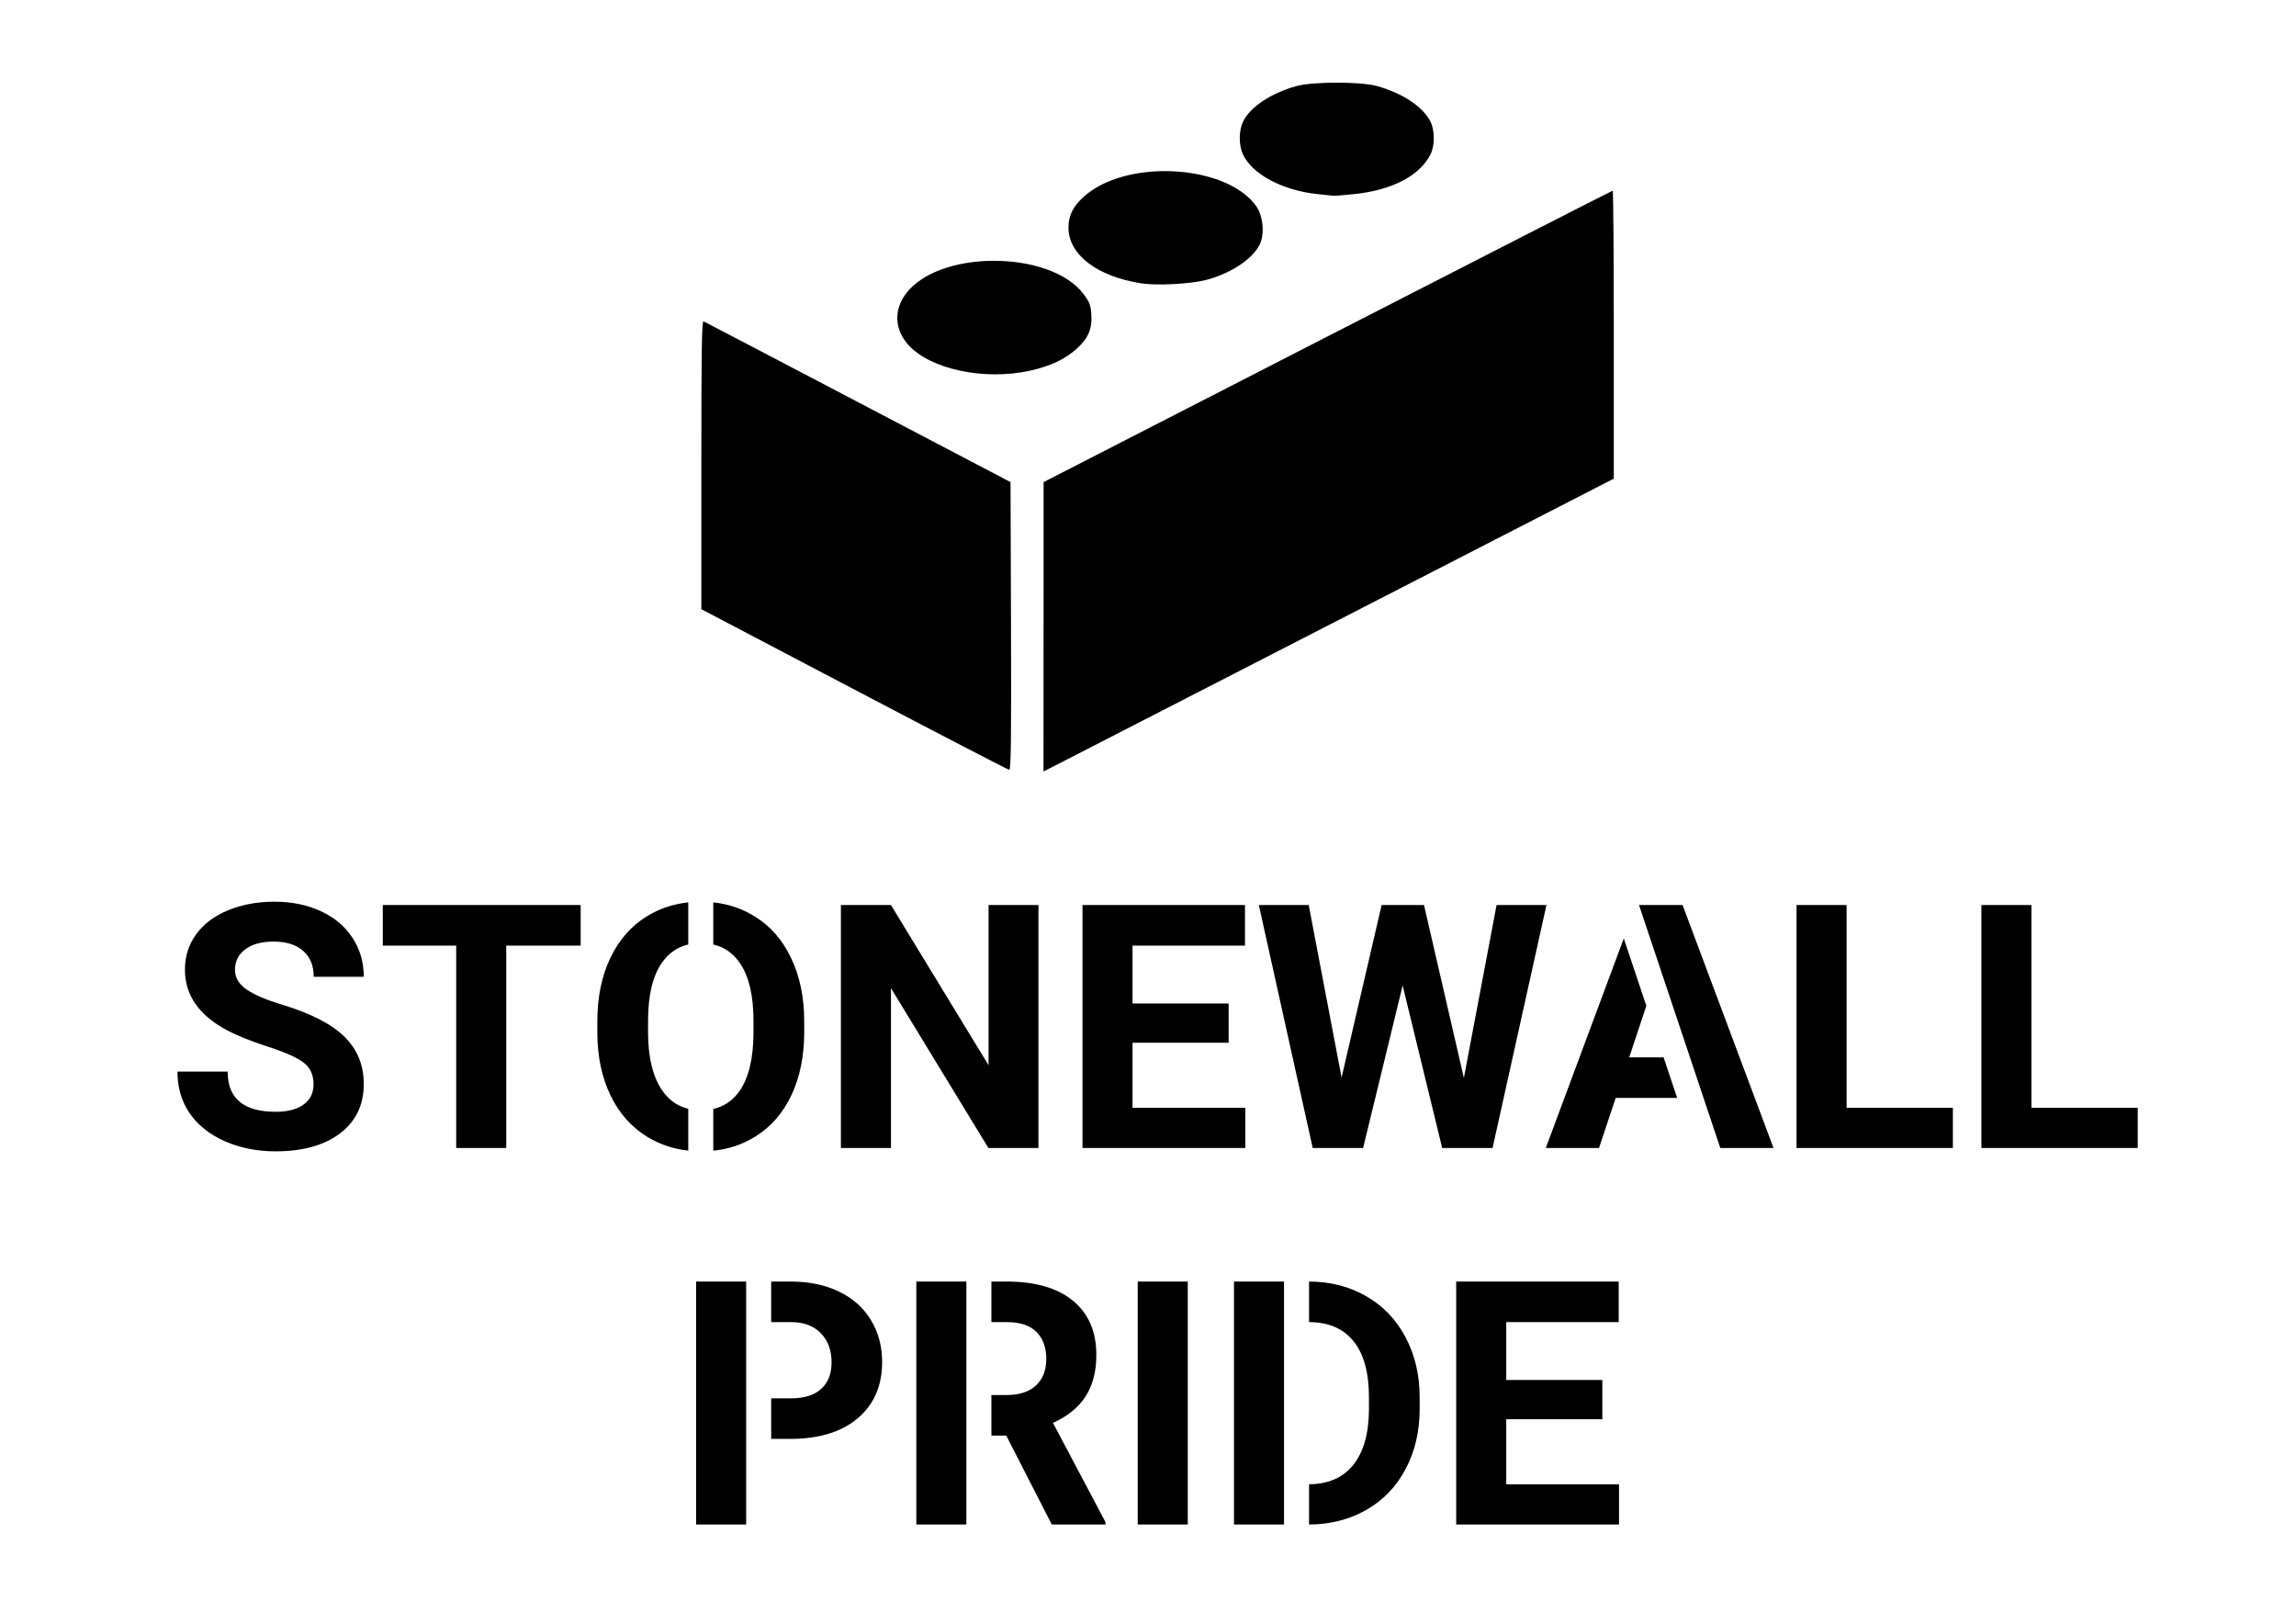 <?xml version="1.0" encoding="UTF-8"?>
<svg xmlns="http://www.w3.org/2000/svg" xmlns:xlink="http://www.w3.org/1999/xlink" width="1052pt" height="744pt" viewBox="0 0 1052 744" version="1.1">
<g id="surface1">
<path style=" stroke:none;fill-rule:nonzero;fill:rgb(0%,0%,0%);fill-opacity:1;" d="M 612.473 37.867 C 605.168 37.867 597.855 38.383 594.078 39.414 C 582.379 42.605 572.512 49.211 569.48 55.883 C 567.566 60.094 567.562 66.426 569.473 70.629 C 573.617 79.754 587.539 87.215 603.574 88.906 C 607.105 89.277 610.418 89.633 610.93 89.691 C 611.445 89.754 615.672 89.41 620.324 88.934 C 637.723 87.152 650.285 80.668 655.379 70.848 C 657.465 66.82 657.469 59.727 655.387 55.641 C 651.91 48.824 642.512 42.613 630.82 39.402 C 627.074 38.375 619.777 37.863 612.473 37.867 Z M 533.672 78.387 C 520.227 78.406 506.762 81.828 497.898 88.984 C 492.137 93.637 489.555 98.359 489.555 104.25 C 489.555 116.605 502.547 126.586 522.801 129.793 C 529.918 130.922 545.34 130.133 552.547 128.27 C 564.785 125.109 575.434 117.629 577.766 110.551 C 579.391 105.637 578.438 98.508 575.621 94.5 C 568.215 83.969 550.961 78.363 533.672 78.387 Z M 738.926 87.352 C 738.648 87.352 679.867 117.391 608.297 154.102 L 478.168 220.855 L 478.148 287.145 L 478.145 287.145 L 478.125 353.434 L 496.742 343.895 C 506.98 338.648 565.773 308.465 627.391 276.816 L 739.422 219.273 L 739.422 153.309 C 739.422 117.031 739.199 87.352 738.926 87.352 Z M 455.039 119.473 C 440.207 119.543 425.449 123.68 417.195 132.082 C 409.574 139.84 409.102 149.926 415.984 157.766 C 425.957 169.125 450.836 174.473 471.961 169.805 C 481.246 167.754 488.016 164.562 493.375 159.719 C 498.68 154.926 500.508 150.539 500.02 143.801 C 499.723 139.68 499.176 138.297 496.363 134.586 C 488.746 124.523 471.848 119.387 455.039 119.473 Z M 322.367 147.219 C 321.555 146.875 321.348 160.324 321.348 212.93 L 321.348 279.074 L 391.367 315.832 C 429.875 336.051 461.848 352.625 462.41 352.66 C 463.227 352.715 463.395 339.305 463.227 286.797 L 463.02 220.863 L 393.203 184.258 C 354.805 164.125 322.926 147.457 322.367 147.219 Z M 125.781 413.086 C 117.883 413.086 110.746 414.41 104.375 417.059 C 98.055 419.711 93.191 423.406 89.777 428.145 C 86.414 432.832 84.73 438.184 84.73 444.199 C 84.73 455.766 91.051 464.961 103.688 471.793 C 108.328 474.289 114.617 476.836 122.57 479.438 C 130.52 481.984 136.023 484.43 139.082 486.773 C 142.141 489.066 143.668 492.379 143.668 496.711 C 143.668 500.688 142.141 503.797 139.082 506.039 C 136.023 508.23 131.77 509.324 126.316 509.324 C 111.637 509.324 104.301 503.184 104.301 490.902 L 81.293 490.902 C 81.293 498.086 83.125 504.406 86.797 509.859 C 90.516 515.312 95.891 519.621 102.922 522.777 C 109.957 525.887 117.754 527.441 126.316 527.441 C 138.648 527.441 148.457 524.715 155.746 519.262 C 163.035 513.758 166.676 506.191 166.676 496.559 C 166.676 487.895 163.695 480.66 157.734 474.848 C 151.77 469.039 142.266 464.176 129.219 460.25 C 122.137 458.109 116.762 455.816 113.09 453.367 C 109.473 450.922 107.664 447.891 107.664 444.273 C 107.664 440.398 109.219 437.293 112.324 434.945 C 115.434 432.551 119.793 431.355 125.398 431.355 C 131.207 431.355 135.719 432.781 138.926 435.637 C 142.137 438.438 143.742 442.387 143.742 447.484 L 166.676 447.484 C 166.676 440.809 164.945 434.844 161.48 429.598 C 158.066 424.348 153.246 420.297 147.031 417.441 C 140.812 414.539 133.73 413.086 125.781 413.086 Z M 315.355 413.391 C 308.375 414.137 302.027 416.273 296.32 419.812 C 289.133 424.246 283.555 430.641 279.578 439 C 275.656 447.305 273.691 456.938 273.691 467.895 L 273.691 473.398 C 273.746 484.098 275.758 493.578 279.73 501.832 C 283.707 510.039 289.312 516.355 296.551 520.789 C 302.211 524.258 308.48 526.363 315.355 527.117 L 315.355 507.961 C 310.316 506.734 306.266 503.832 303.199 499.234 C 299.023 492.969 296.93 484.148 296.93 472.785 L 296.93 467.359 C 296.98 455.789 299.098 447.023 303.277 441.062 C 306.348 436.641 310.379 433.852 315.355 432.68 Z M 326.82 413.391 L 326.82 432.68 C 331.84 433.852 335.895 436.668 338.973 441.141 C 343.152 447.203 345.242 456.07 345.242 467.742 L 345.242 473.168 C 345.191 484.738 343.102 493.555 338.973 499.617 C 335.906 504.086 331.855 506.887 326.82 508.035 L 326.82 527.156 C 333.895 526.426 340.289 524.285 346.008 520.715 C 353.242 516.23 358.797 509.859 362.672 501.605 C 366.543 493.348 368.48 483.742 368.48 472.785 L 368.48 467.816 C 368.48 456.914 366.492 447.305 362.52 439 C 358.594 430.641 353.016 424.246 345.777 419.812 C 340.109 416.277 333.789 414.141 326.82 413.391 Z M 175.391 414.613 L 175.391 433.188 L 209.023 433.188 L 209.023 525.91 L 231.957 525.91 L 231.957 433.188 L 266.051 433.188 L 266.051 414.613 Z M 385.297 414.613 L 385.297 525.91 L 408.23 525.91 L 408.23 452.684 L 452.871 525.91 L 475.805 525.91 L 475.805 414.613 L 452.949 414.613 L 452.949 487.996 L 408.23 414.613 Z M 495.984 414.613 L 495.984 525.91 L 570.59 525.91 L 570.59 507.488 L 518.918 507.488 L 518.918 477.68 L 562.945 477.68 L 562.945 459.715 L 518.918 459.715 L 518.918 433.188 L 570.438 433.188 L 570.438 414.613 Z M 576.785 414.613 L 601.473 525.91 L 624.559 525.91 L 642.676 451.461 L 660.793 525.91 L 683.875 525.91 L 708.57 414.613 L 685.711 414.613 L 670.73 493.809 L 652.461 414.613 L 633.047 414.613 L 614.699 493.652 L 599.641 414.613 Z M 750.98 414.613 L 788.219 525.914 L 812.605 525.914 L 770.945 414.613 Z M 823.152 414.613 L 823.152 525.91 L 894.781 525.91 L 894.781 507.488 L 846.086 507.488 L 846.086 414.613 Z M 907.852 414.613 L 907.852 525.91 L 979.477 525.91 L 979.477 507.488 L 930.781 507.488 L 930.781 414.613 Z M 744.004 429.902 L 708.262 525.914 L 732.648 525.914 L 740.293 502.98 L 768.457 502.98 L 762.242 484.406 L 746.484 484.406 L 754.332 460.77 Z M 318.949 587.094 L 318.949 698.395 L 341.879 698.395 L 341.879 587.094 Z M 353.348 587.094 L 353.348 605.672 L 362.898 605.672 C 368.559 605.773 372.992 607.504 376.199 610.867 C 379.41 614.234 381.016 618.641 381.016 624.094 C 381.016 629.395 379.41 633.469 376.199 636.324 C 373.043 639.18 368.43 640.605 362.367 640.605 L 353.348 640.605 L 353.348 659.18 L 361.984 659.18 C 375.184 659.18 385.504 656.047 392.941 649.777 C 400.434 643.457 404.18 634.844 404.18 623.938 C 404.18 616.754 402.473 610.359 399.059 604.754 C 395.645 599.098 390.75 594.738 384.379 591.68 C 378.062 588.625 370.723 587.094 362.367 587.094 Z M 419.852 587.094 L 419.852 698.395 L 442.781 698.395 L 442.781 587.094 Z M 454.246 587.094 L 454.246 605.672 L 461.203 605.672 C 467.371 605.672 471.934 607.176 474.887 610.18 C 477.895 613.188 479.398 617.316 479.398 622.562 C 479.398 627.711 477.816 631.762 474.656 634.719 C 471.496 637.625 467.039 639.074 461.281 639.074 L 454.246 639.074 L 454.246 657.652 L 461.051 657.652 L 481.918 698.395 L 506.535 698.395 L 506.535 697.324 L 482.457 651.84 C 489.133 648.836 494.098 644.809 497.359 639.762 C 500.672 634.668 502.328 628.324 502.328 620.73 C 502.328 610.027 498.762 601.746 491.629 595.887 C 484.492 590.023 474.352 587.094 461.203 587.094 Z M 521.285 587.094 L 521.285 698.395 L 544.219 698.395 L 544.219 587.094 Z M 565.395 587.094 L 565.395 698.395 L 588.324 698.395 L 588.324 587.094 Z M 667.211 587.094 L 667.211 698.395 L 741.82 698.395 L 741.82 679.973 L 690.145 679.973 L 690.145 650.16 L 734.176 650.16 L 734.176 632.195 L 690.145 632.195 L 690.145 605.672 L 741.668 605.672 L 741.668 587.094 Z M 599.793 587.098 L 599.793 605.676 C 608.734 605.707 615.539 608.637 620.203 614.461 C 624.891 620.27 627.234 628.832 627.234 640.145 L 627.234 646.031 C 627.133 656.938 624.711 665.32 619.973 671.18 C 615.301 676.957 608.574 679.879 599.793 679.965 L 599.793 698.395 L 599.867 698.395 C 609.602 698.344 618.344 696.102 626.09 691.668 C 633.836 687.234 639.82 680.988 644.051 672.938 C 648.332 664.887 650.473 655.688 650.473 645.344 L 650.473 640.223 C 650.473 629.879 648.305 620.652 643.973 612.551 C 639.645 604.395 633.605 598.129 625.859 593.746 C 618.203 589.336 609.516 587.121 599.793 587.098 Z M 599.793 587.098 "/>
</g>
</svg>
